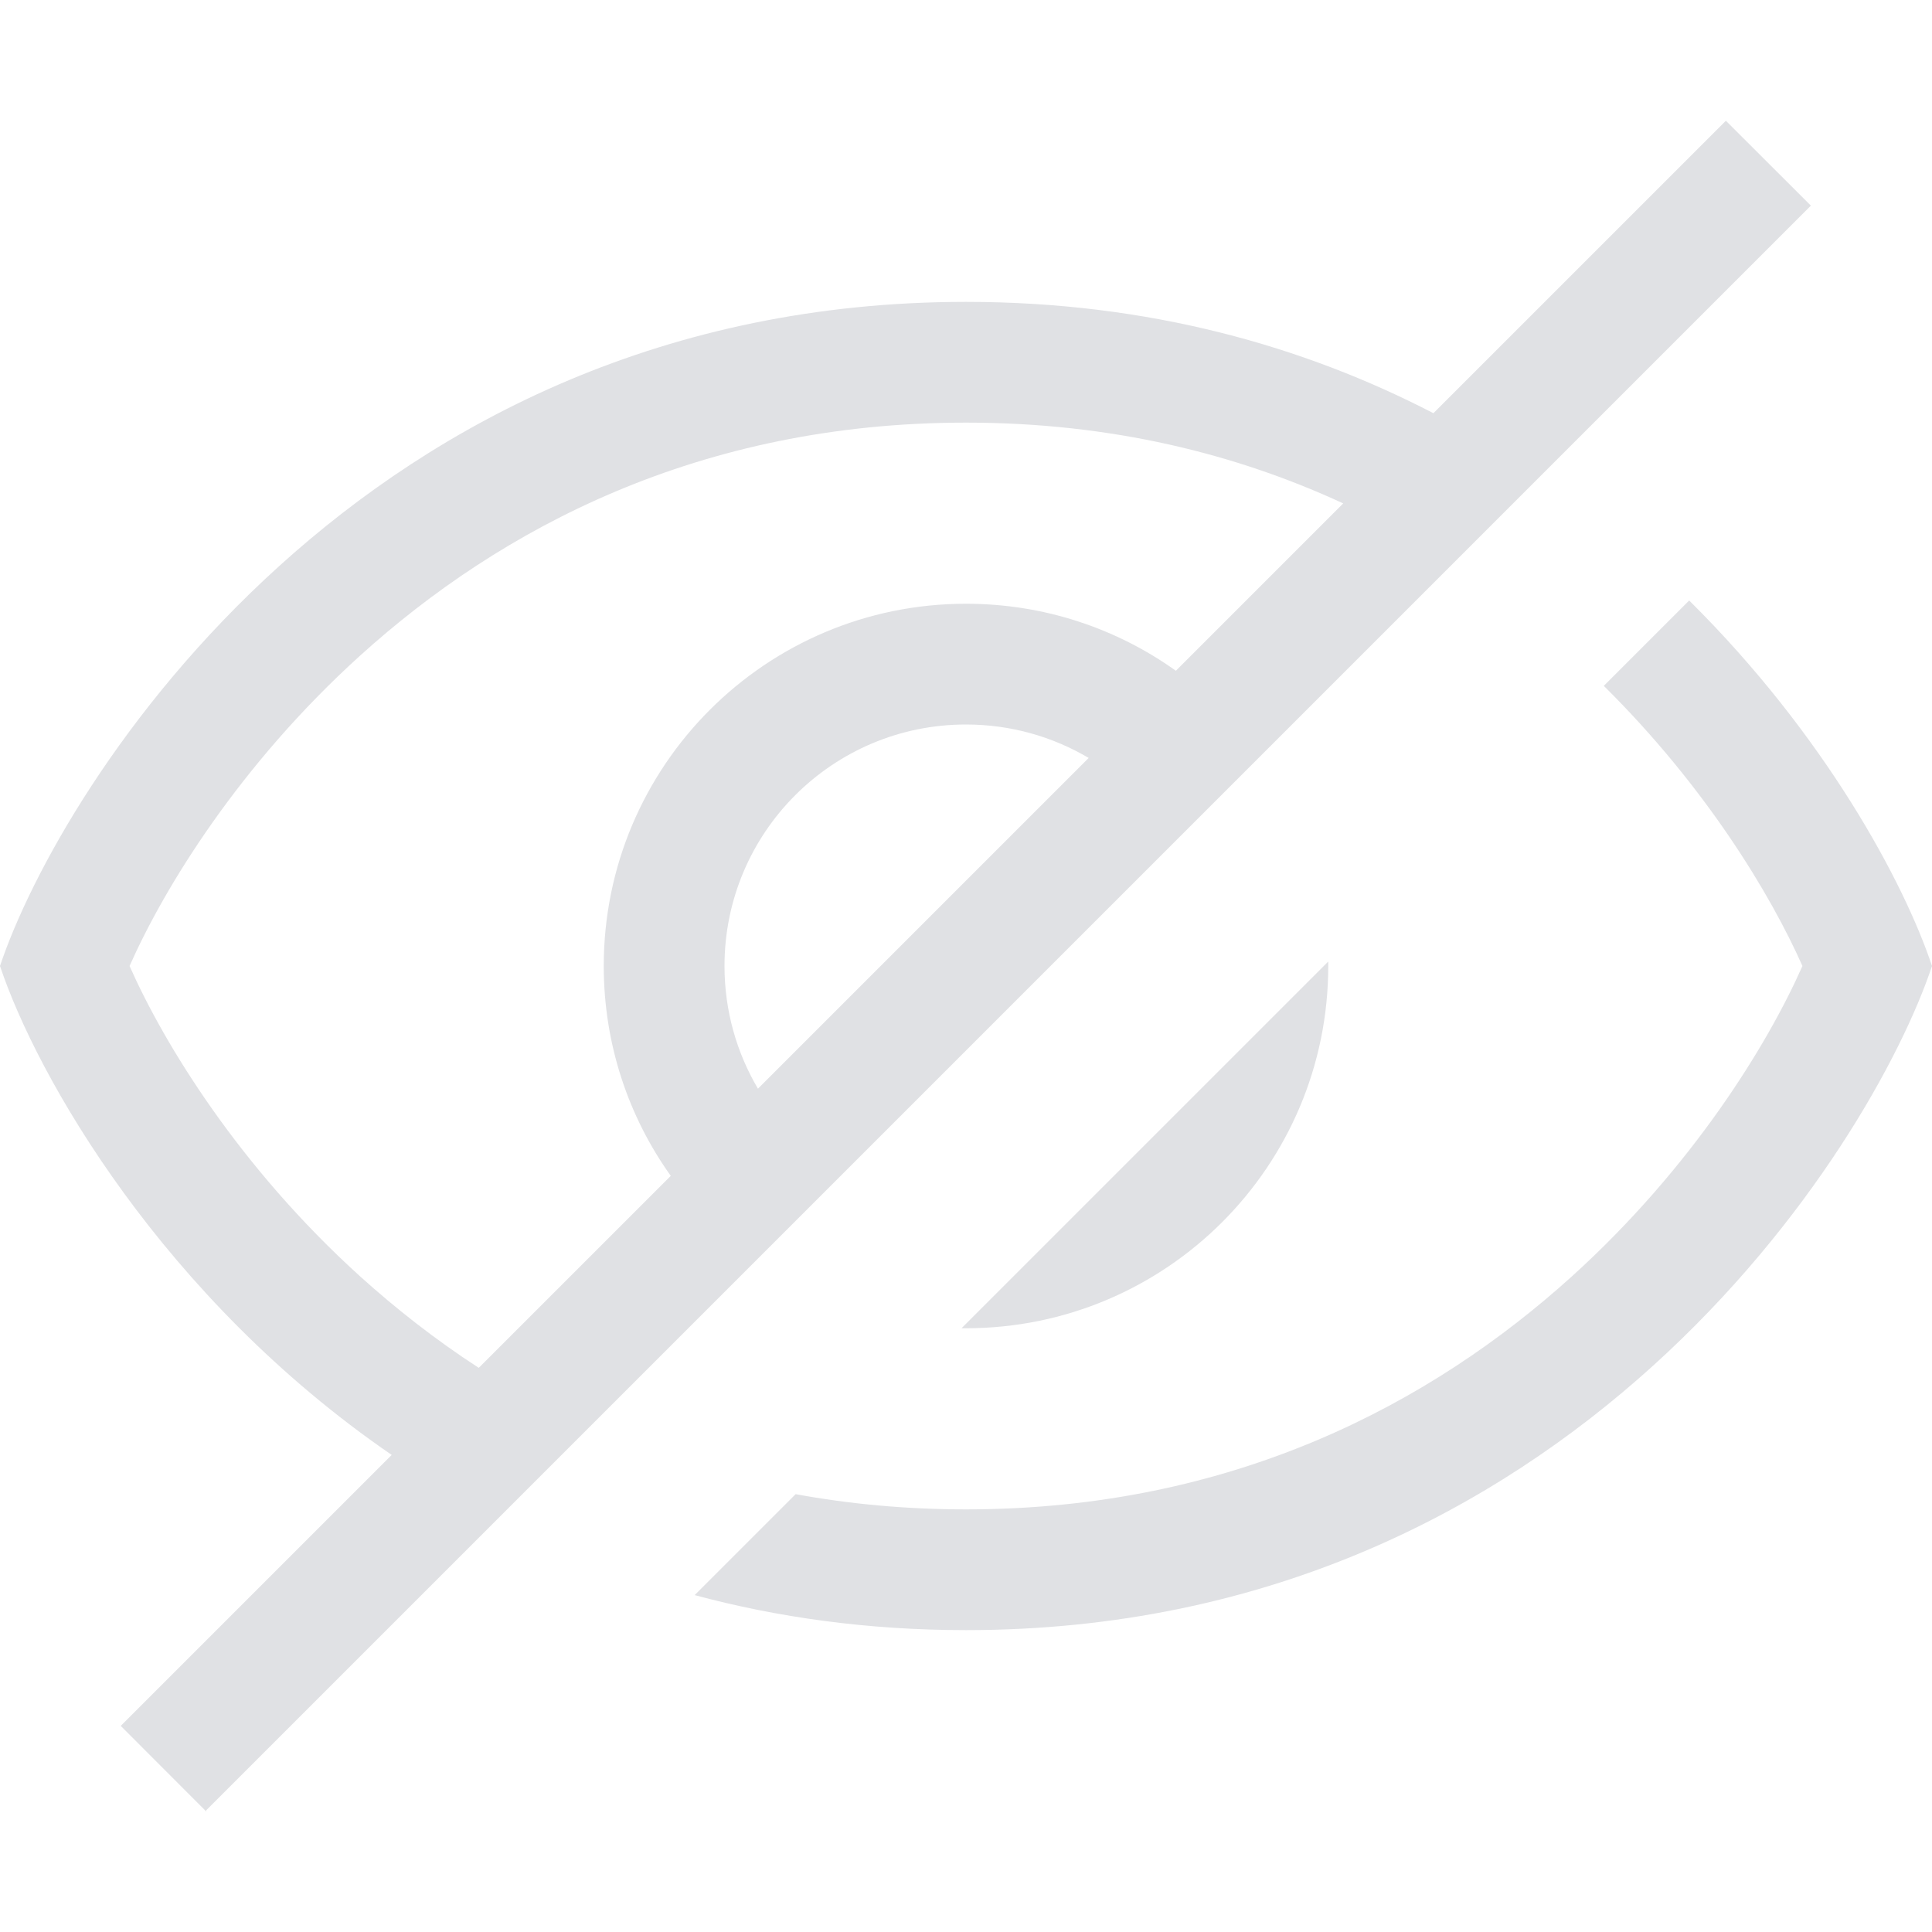 <svg width="16" height="16" viewBox="0 0 16 16" fill="none" xmlns="http://www.w3.org/2000/svg">
<path fill-rule="evenodd" clip-rule="evenodd" d="M13.989 4.973L13.282 5.68C14.129 6.518 14.666 7.412 14.927 8C14.64 8.648 14.018 9.665 13.017 10.571C11.854 11.623 10.209 12.5 8 12.5C7.501 12.5 7.031 12.455 6.589 12.374L5.753 13.21C6.437 13.394 7.185 13.5 8 13.5C13 13.5 15.5 9.5 16 8C15.77 7.31 15.116 6.089 13.989 4.973ZM1.71 14.997L1.707 15.001L1 14.293L3.244 12.049C1.348 10.749 0.304 8.912 0 8C0.5 6.5 3 2.5 8 2.5C9.516 2.5 10.801 2.868 11.871 3.422L14.293 1L14.997 1.703L1.707 14.993L1.71 14.997ZM7.963 11C7.975 11 7.988 11 8 11C9.657 11 11 9.657 11 8C11 7.988 11 7.975 11 7.963L7.963 11ZM8 3.5C9.205 3.5 10.242 3.761 11.124 4.169L9.738 5.555C9.248 5.205 8.648 5 8 5C6.343 5 5 6.343 5 8C5 8.648 5.205 9.248 5.555 9.738L3.965 11.328C3.606 11.095 3.279 10.838 2.983 10.571C1.982 9.665 1.36 8.648 1.073 8C1.36 7.352 1.982 6.335 2.983 5.429C4.146 4.377 5.791 3.5 8 3.5ZM8 6C8.371 6 8.718 6.101 9.016 6.277L6.277 9.016C6.101 8.718 6 8.371 6 8C6 6.895 6.895 6 8 6Z" fill="#E0E1E4"/>
</svg>
